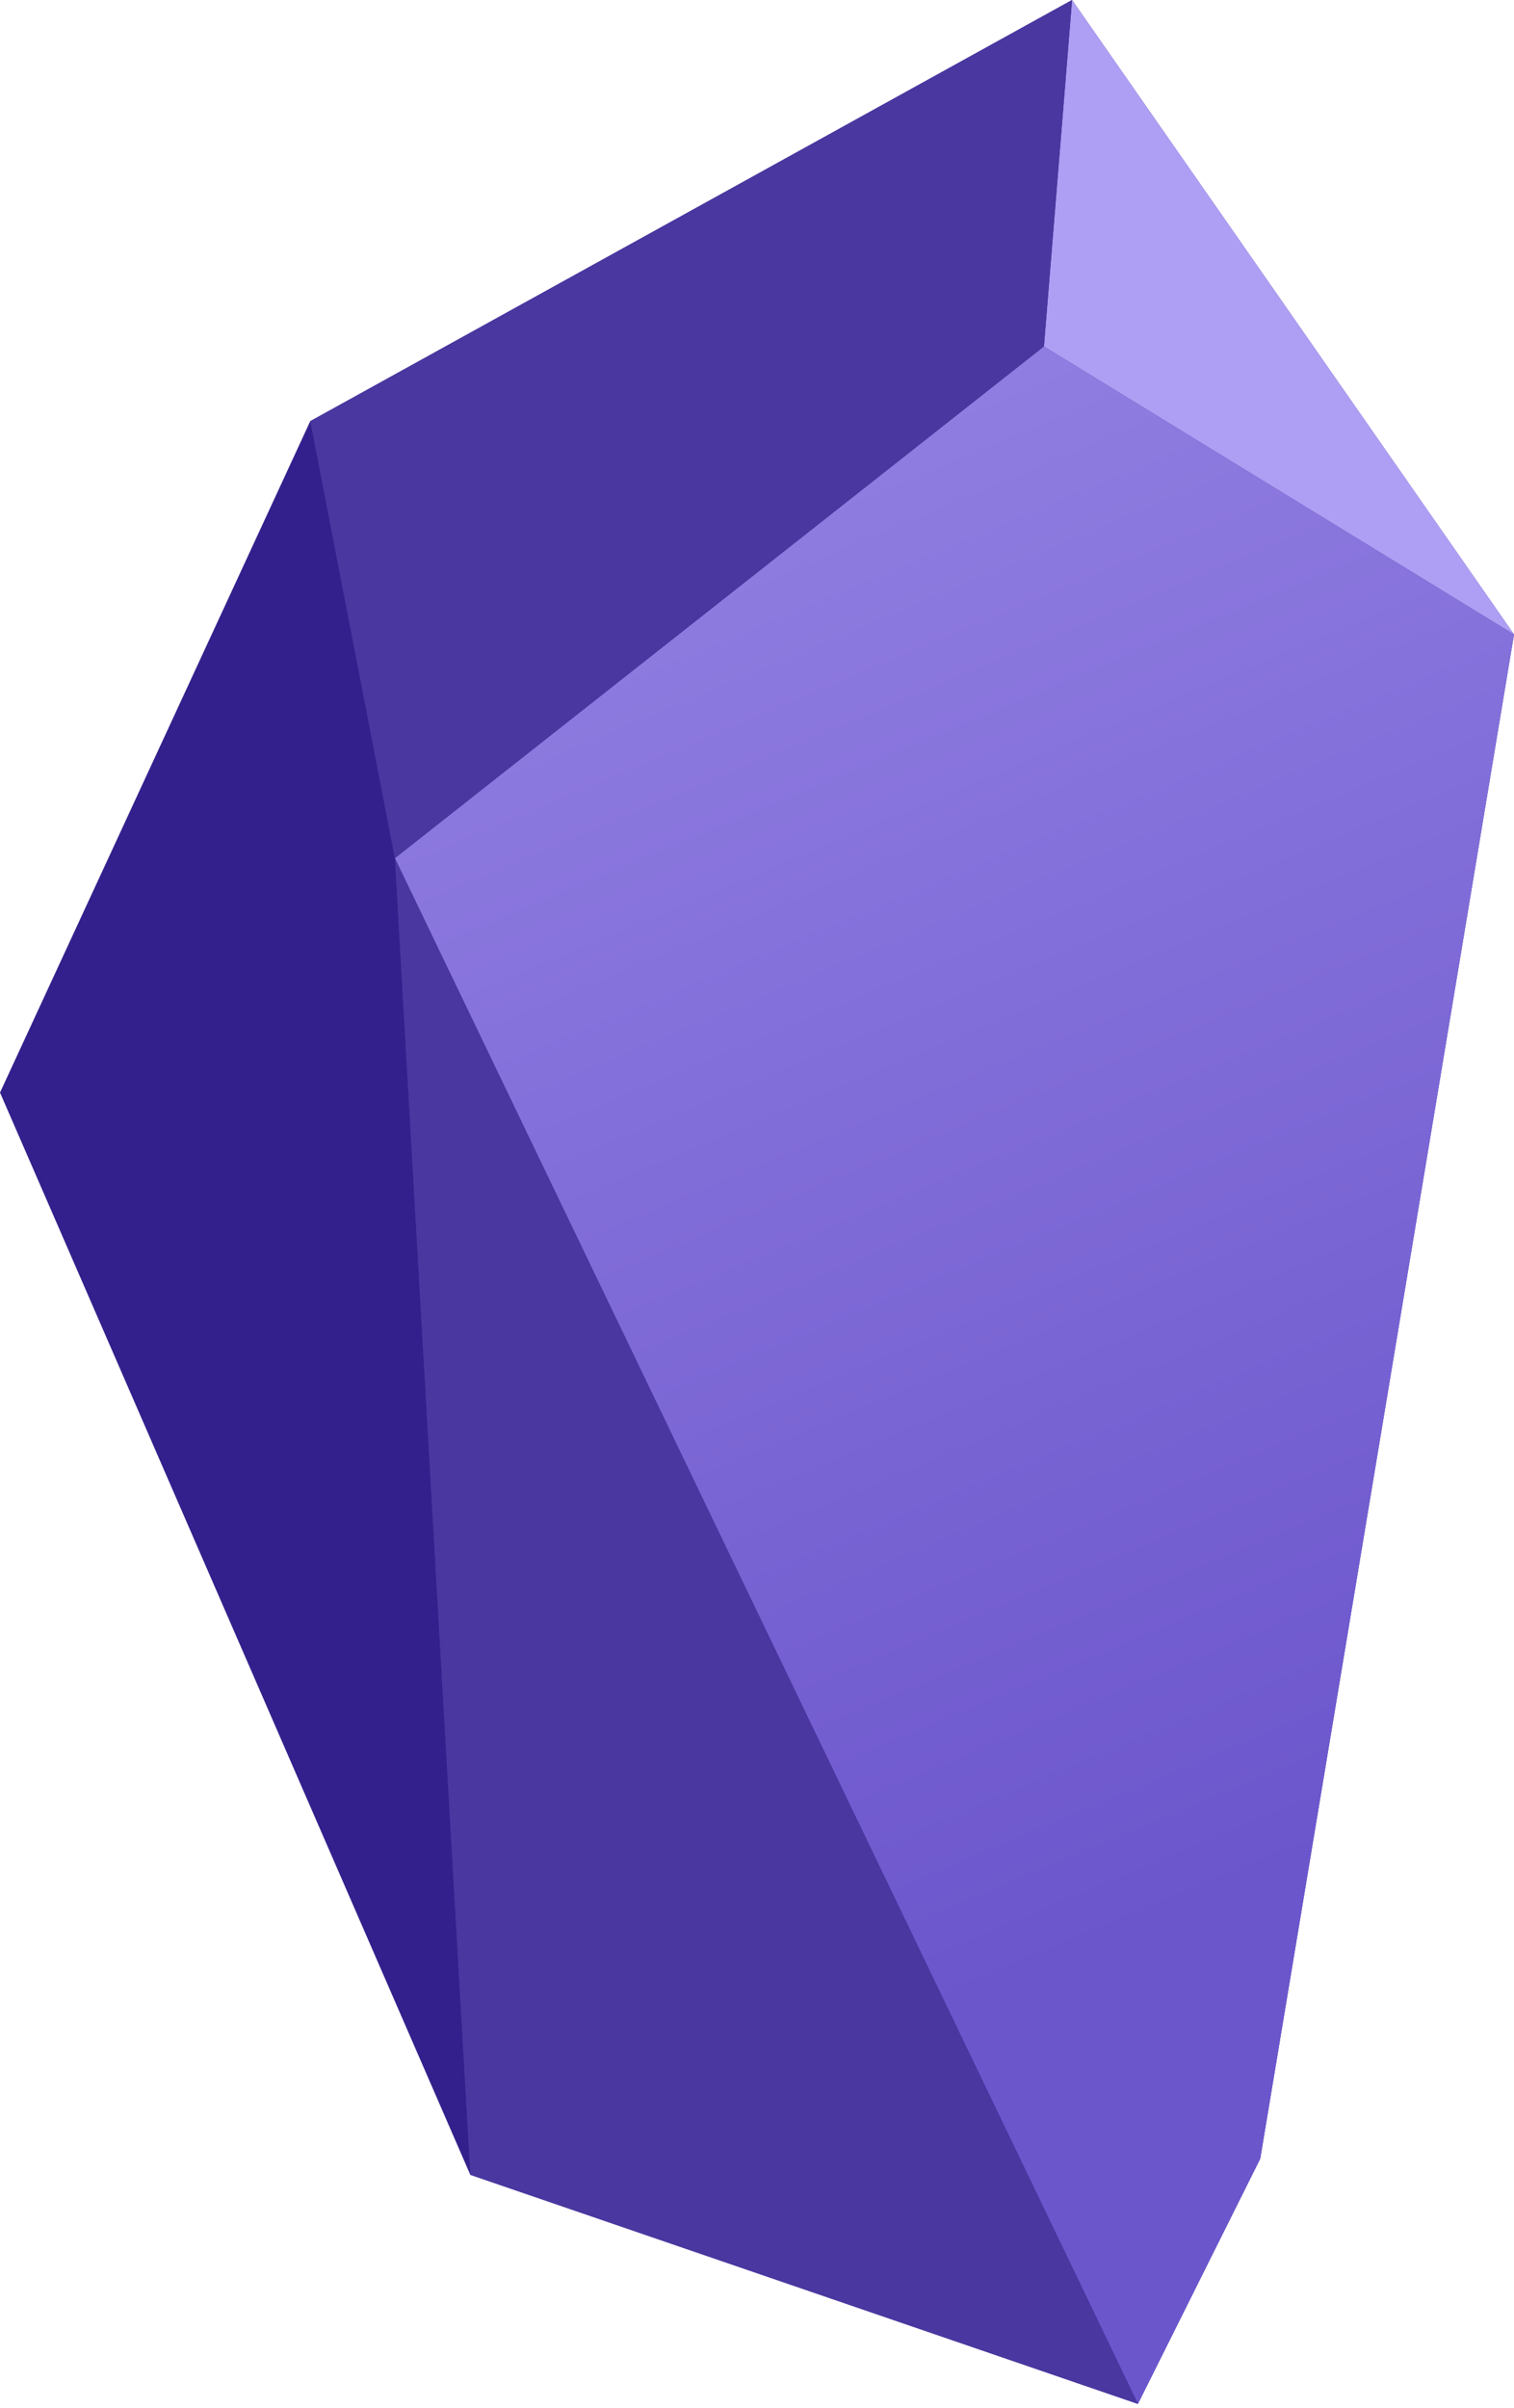 <?xml version="1.0" encoding="UTF-8"?>
<svg width="256px" height="407px" viewBox="0 0 256 407" version="1.1" xmlns="http://www.w3.org/2000/svg" xmlns:xlink="http://www.w3.org/1999/xlink" preserveAspectRatio="xMidYMid">
    <title>Obsidian</title>
    <defs>
        <linearGradient x1="63.175%" y1="77.287%" x2="43.093%" y2="-10.912%" id="linearGradient-1">
            <stop stop-color="#6C56CC" offset="0%"></stop>
            <stop stop-color="#9785E5" offset="100%"></stop>
        </linearGradient>
    </defs>
    <g>
        <polygon fill="#34208C" points="0 184.686 79.523 367.624 192.406 406.349 213.09 364.902 256 107.236 181.272 0 52.46 71.192"></polygon>
        <polygon fill="url(#linearGradient-1)" points="66.763 145.067 192.406 406.349 213.09 364.902 256 107.236 176.518 58.555"></polygon>
        <polygon fill="#AF9FF4" points="181.272 0 176.518 58.555 256 107.236"></polygon>
        <polygon fill="#4A37A0" points="52.46 71.192 66.763 145.067 176.518 58.555 181.272 0"></polygon>
        <polygon fill="#4A37A0" points="192.406 406.349 66.763 145.067 79.523 367.624"></polygon>
    </g>
</svg>
